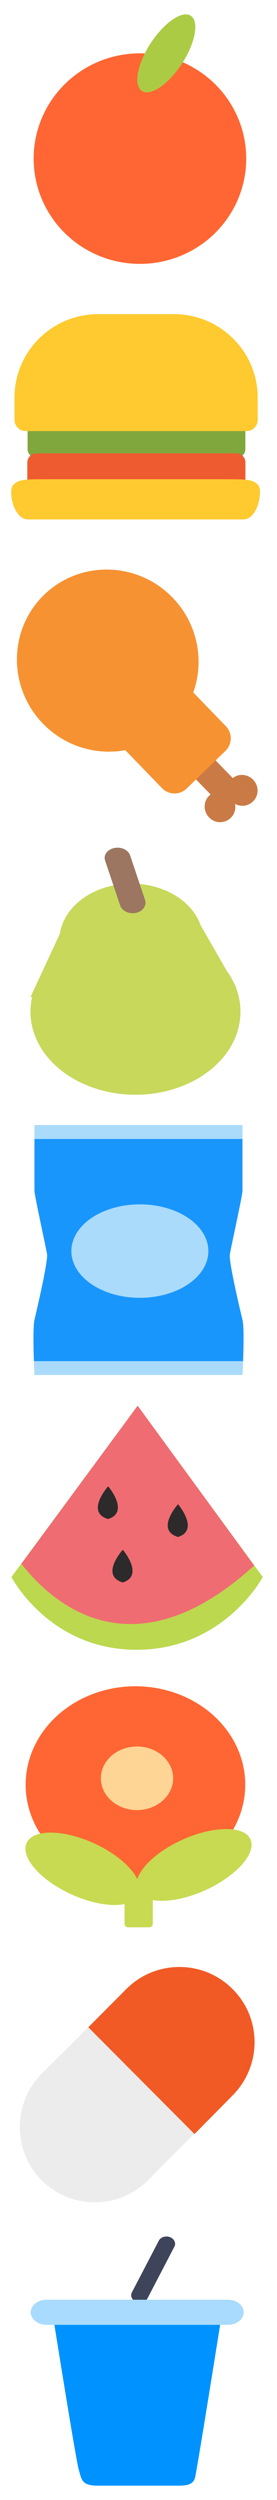 <svg width="100" height="900" viewBox="0 0 100 900" xmlns="http://www.w3.org/2000/svg"><g fill="none" fill-rule="evenodd"><g transform="translate(12 5)"><ellipse fill="#F63" cx="38.518" cy="52.099" rx="38.371" ry="37.901"/><path d="M57.024.78c2.977 2.226 1.36 10.14-3.602 17.528-4.962 7.388-11.375 11.57-14.352 9.344-2.977-2.227-1.36-10.14 3.602-17.53C47.725 2.645 54.14-1.447 57.024.78z" fill="#ACCB45"/></g><path d="M13.082 151.464h72.37c1.726 0 3.123 1.422 3.123 3.133v7.09a3.14 3.14 0 0 1-3.123 3.134h-72.37c-1.726 0-3.123-1.422-3.123-3.133v-7.09c0-1.71 1.417-3.133 3.122-3.133z" fill="#80A63E"/><path d="M13.082 163.213H85.37c1.726 0 3.226 1.422 3.226 3.236v6.987c0 1.73-1.418 3.236-3.226 3.236H13.082c-1.726 0-3.226-1.422-3.226-3.236v-6.988c.103-1.836 1.52-3.237 3.226-3.237z" fill="#EF5B30"/><path d="M35.5 113.082h27.247c16.746 0 30.287 13.46 30.287 30.075v7.997c0 2.227-1.808 4.04-4.027 4.04H9.26c-2.22 0-4.027-1.813-4.027-4.04v-7.997c-.02-16.614 13.52-30.075 30.267-30.075zM93.24 174.653c-1.808-1.917-3.535-2.123-10.91-2.123H15.61c-7.377 0-9.083.206-10.91 2.123-1.81 2.02.1 12.347 5.444 12.347H87.795c5.363 0 7.15-10.327 5.445-12.347z" fill="#FECA30"/><path d="M91.404 280.704c2.125 2.227 2.125 5.712-.097 7.842s-5.7 2.033-7.825-.194c-2.126-2.226-2.126-5.712.096-7.84 2.126-2.13 5.604-2.034 7.826.192z" fill="#CA7A45"/><path d="M83.385 286.61c2.126 2.226 2.126 5.71-.096 7.84-2.223 2.13-5.7 2.034-7.827-.193-2.125-2.226-2.125-5.71.097-7.84s5.7-2.034 7.825.193z" fill="#CA7A45"/><path d="M75.753 271.604l11.207 11.52c.773.775.676 2.033 0 2.71L82.612 290c-.773.774-2.028.678-2.705 0L68.604 278.38c-.773-.774-.677-2.032 0-2.71l4.347-4.163c.774-.774 2.03-.677 2.803.097z" fill="#CA7A45"/><path d="M62.324 215.165c12.656 13.07 12.463 33.883-.483 46.37-12.945 12.49-33.716 12.005-46.372-1.064-12.656-13.068-12.463-33.882.483-46.37 12.947-12.488 33.718-12.004 46.374 1.065z" fill="#F69232"/><path d="M61.744 241.013L81.55 261.44c2.415 2.516 2.318 6.486-.194 8.906L67.348 283.9c-2.512 2.42-6.473 2.322-8.888-.195L38.654 263.28c-2.415-2.518-2.318-6.487.194-8.908l14.008-13.553c2.512-2.324 6.473-2.324 8.888.193z" fill="#F69232"/><g transform="translate(11 305)"><ellipse fill="#C7D85B" cx="36.41" cy="33.536" rx="25.957" ry="20.428"/><ellipse fill="#C7D85B" cx="37.906" cy="59.233" rx="37.906" ry="29.876"/><path fill="#C7D85B" d="M11.95 28.267L0 53.965h22.286l5.963-16.343zM59.49 24.718l14.826 25.79-13.33 1.183-5.962-24.606z"/><path d="M30.213.296c2.525-.536 5.05.628 5.753 2.625l5.4 16.066c.68 1.997-.794 4.086-3.226 4.64-2.525.537-5.05-.628-5.752-2.624L26.986 4.936c-.795-2.015.7-4.104 3.227-4.64z" fill="#9C7660"/></g><g transform="translate(12 405)"><path d="M75.528 70.122c-.802-3.344-5.053-21.097-4.54-23.636.41-2.54 4.54-21.096 4.54-22.81V.042H.452v23.637c0 1.734 4.13 20.27 4.54 22.81.41 2.538-3.74 20.27-4.54 23.635-.8 3.344 0 19.878 0 19.878H75.527s.903-16.43 0-19.878z" fill="#1996FC"/><path d="M75.528 23.677V5.017H.452v18.66c0 1.734 4.13 20.27 4.54 22.81.41 2.538-3.74 20.27-4.54 23.635-.514 2.126-.41 9.743-.206 14.903h75.466c.206-5.18.31-12.674-.205-14.903-.8-3.344-5.053-21.097-4.54-23.636.432-2.518 4.56-21.075 4.56-22.81z" fill="#1996FC"/><path d="M75.528.062H.452v4.975h75.076V.062zM.452 90H75.527s.102-2.126.205-4.975H.267C.37 87.875.452 90 .452 90z" fill="#AADBFB"/><ellipse fill="#AADBFB" cx="38.493" cy="45.392" rx="24.731" ry="16.823"/></g><g><path d="M49.692 506.057L4.134 567.733s13.545 26.19 45.174 26.19c31.63 0 45.558-26.19 45.558-26.19l-45.174-61.676z" fill="#BCD84F"/><path d="M7.717 562.952c10.077 12.915 39.33 41.258 84.045.648l-42.07-57.543-41.975 56.895z" fill="#EF6C73"/><path d="M44.327 569.695c7.913-2.533 0-11.79 0-11.79s-8.39 9.257 0 11.79zM64.27 553.314c7.913-2.533 0-11.79 0-11.79s-8.37 9.257 0 11.79zM39.04 546.857c7.912-2.533 0-11.79 0-11.79s-8.372 9.352 0 11.79z" fill="#2C2A2A"/></g><g transform="translate(9 607)"><path d="M37.246 44.815h7.62c.73 0 1.29.545 1.29 1.297v39.422c0 .733-.542 1.297-1.29 1.297h-7.62c-.73 0-1.29-.544-1.29-1.296V46.112c0-.752.56-1.297 1.29-1.297z" fill="#C7DA51"/><ellipse fill="#F63" cx="39.898" cy="35.495" rx="39.636" ry="35.439"/><ellipse fill="#FFD596" cx="40.458" cy="33.184" rx="13.038" ry="11.443"/><path d="M25.048 56.635c11.19 5.167 18.343 13.378 15.97 18.452-2.297 5.073-13.3 4.885-24.413-.188C5.417 69.73-1.737 61.52.635 56.446c2.298-5.074 13.206-4.886 24.413.188z" fill="#C7DA51"/><path d="M56.784 55.338C45.502 60.41 38.348 68.623 40.626 73.62c2.39 4.98 13.393 4.887 24.582-.187 11.282-5.167 18.53-13.38 16.157-18.377-2.28-4.885-13.374-4.79-24.58.282z" fill="#C7DA51"/></g><g><path d="M83.947 754.38c10.558-10.586 10.648-27.765 0-38.33-10.558-10.584-27.804-10.584-38.34 0l-13.733 13.772 38.34 38.44 13.733-13.882z" fill="#F15A24"/><path d="M15.053 784.904c10.558 10.585 27.804 10.585 38.34 0L70.1 768.15l-38.226-38.328-16.82 16.73c-10.537 10.587-10.537 27.766 0 38.352z" fill="#ECECEC"/></g><g><path d="M61.367 805.372c-1.565-.602-3.427 0-4.06 1.31l-9.67 18.533c-.718 1.31 0 2.87 1.567 3.472 1.565.602 3.427 0 4.06-1.31l9.67-18.533c.718-1.293 0-2.87-1.567-3.472z" fill="#3E445A"/><path d="M19.27 834.622s8.103 50.83 9.14 54.39c1.036 3.56 1.036 5.83 6.748 5.83h29.086c3.004 0 5.394-.267 6.135-2.783.718-2.517 9.455-57.438 9.455-57.438H19.27z" fill="#0093FF"/><path d="M82.246 827.907h-65.45c-3.11 0-5.71 2.002-5.71 4.518 0 2.445 2.6 4.518 5.71 4.518h65.47c3.11 0 5.713-2.002 5.713-4.518-.022-2.516-2.603-4.518-5.734-4.518z" fill="#A8DBFD"/></g></g></svg>
